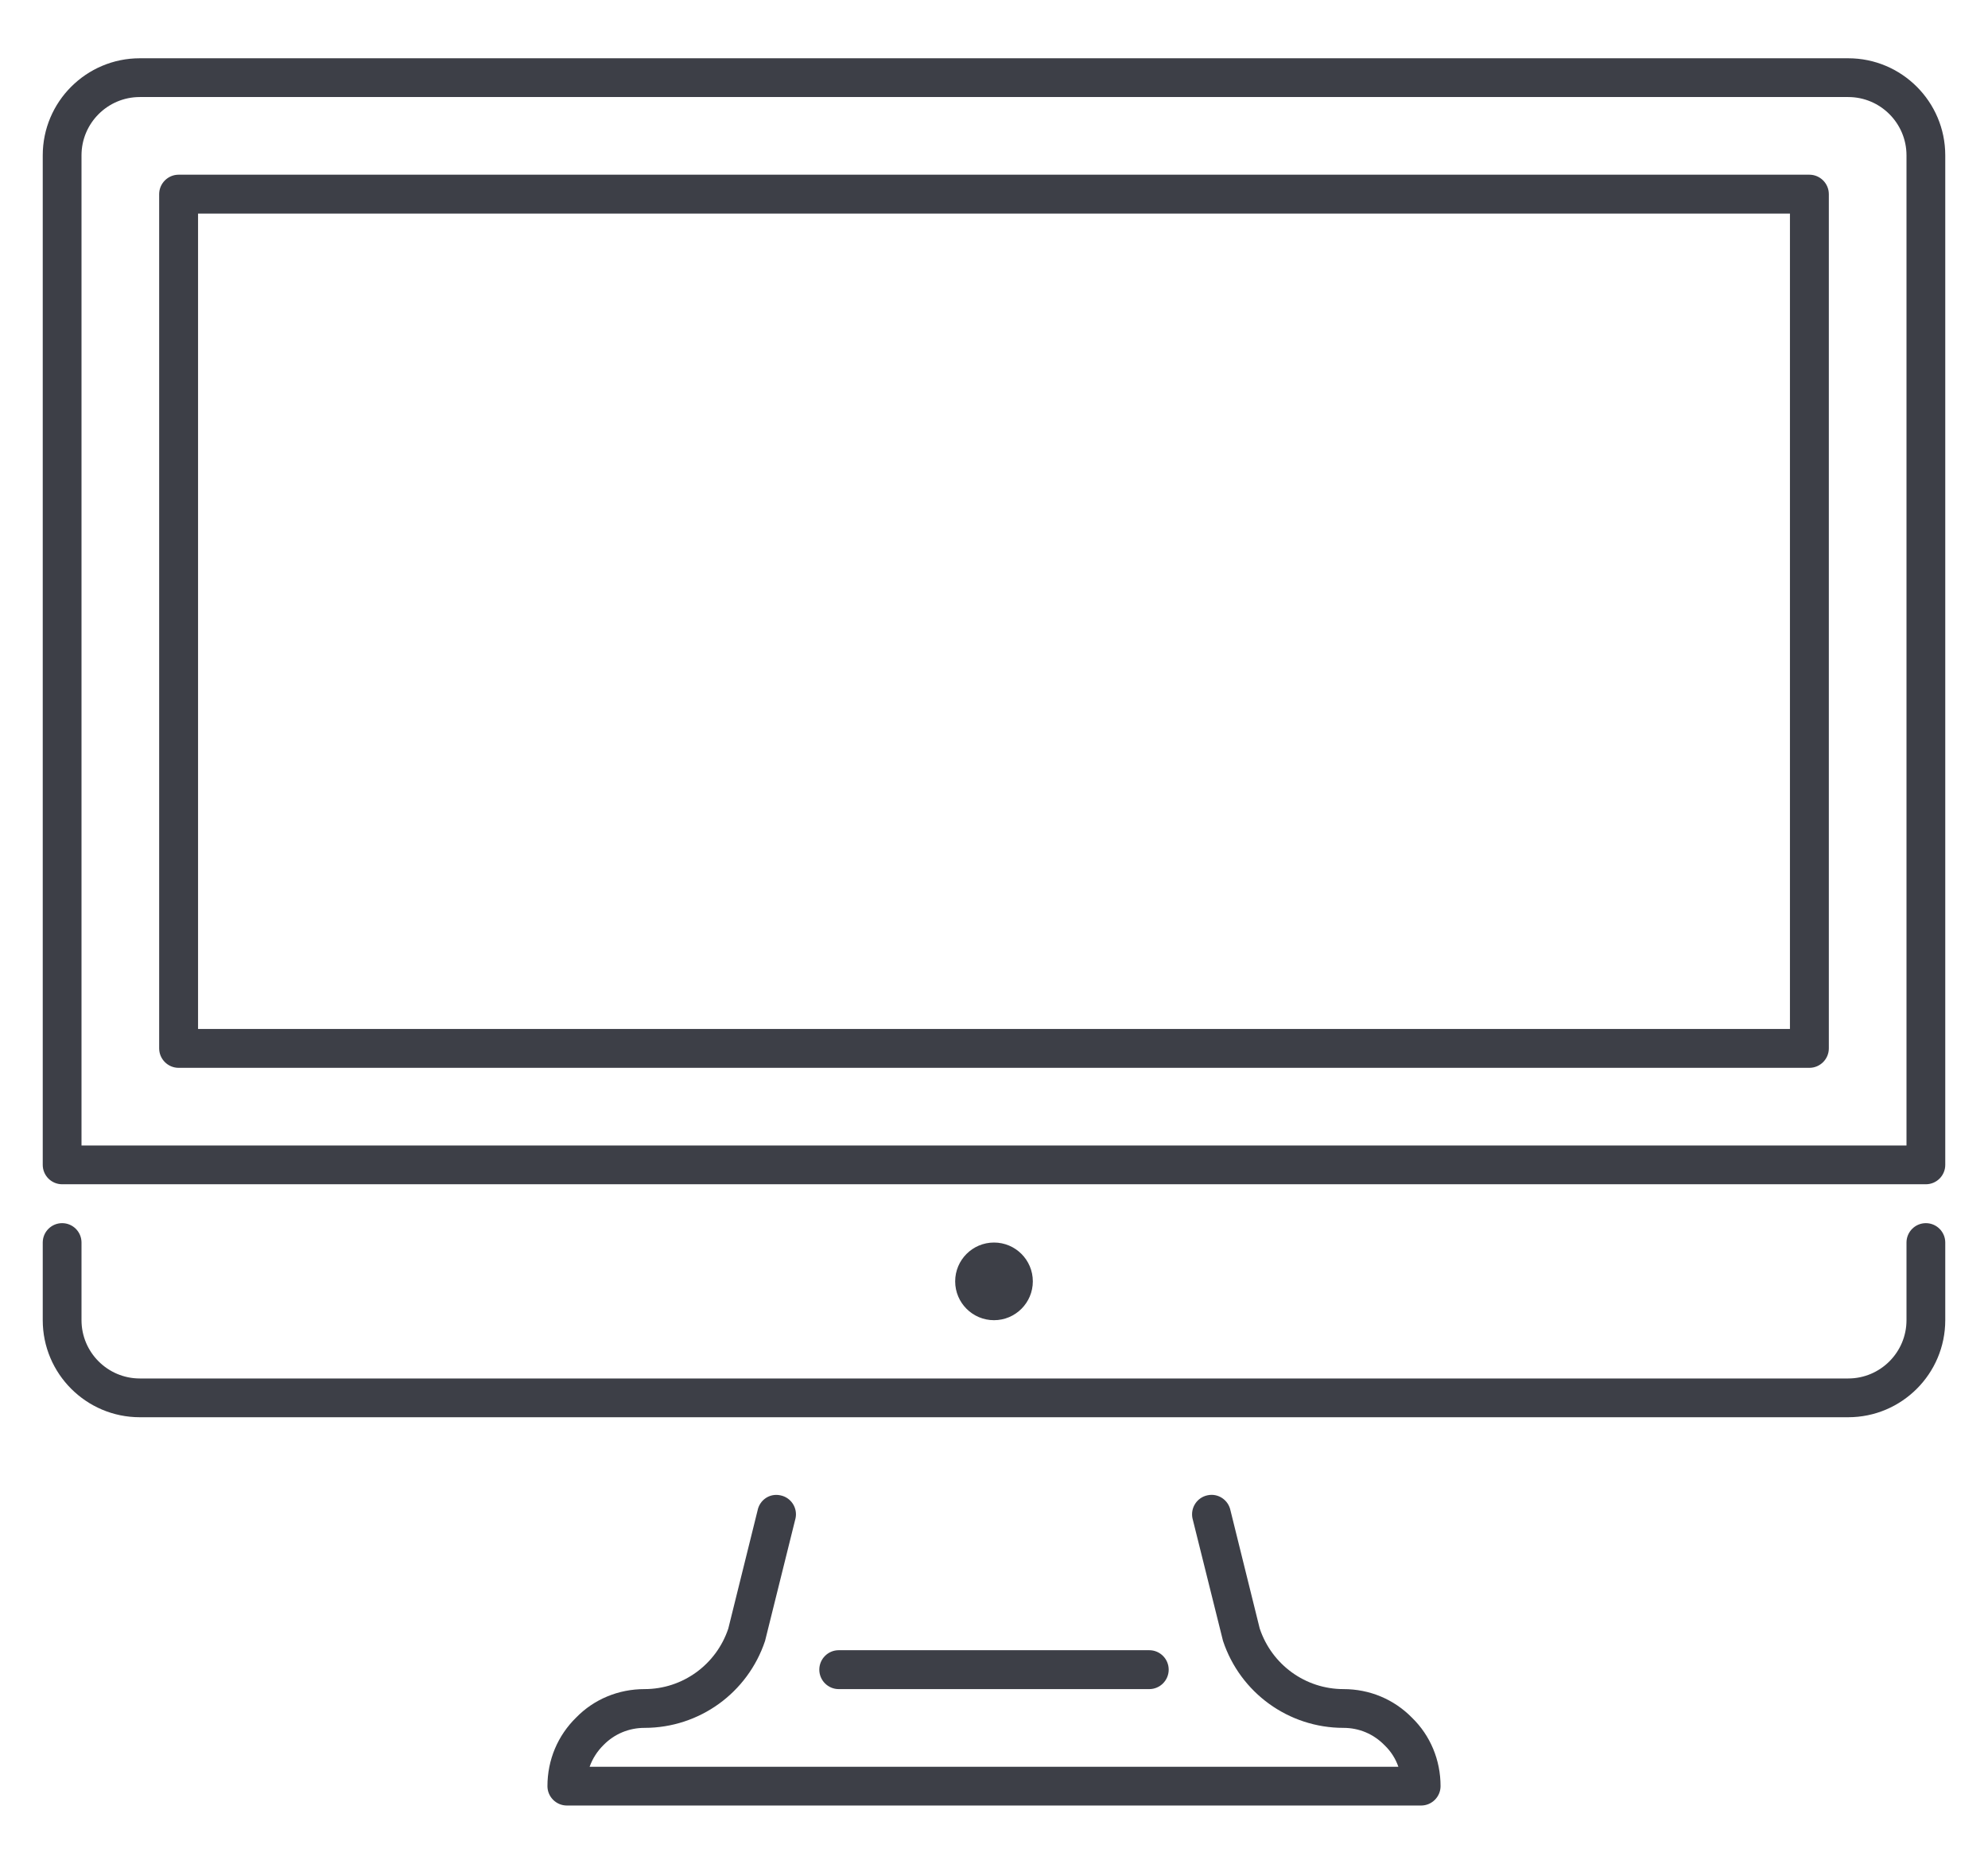 <svg width="32" height="30" viewBox="0 0 32 30" fill="none" xmlns="http://www.w3.org/2000/svg">
<path d="M29.75 0.938H2.25C1.389 0.938 0.688 1.638 0.688 2.5V18.75C0.688 18.922 0.828 19.062 1 19.062H31C31.172 19.062 31.312 18.922 31.312 18.75V2.5C31.312 1.638 30.611 0.938 29.75 0.938ZM30.688 18.438H1.312V2.5C1.312 1.983 1.733 1.562 2.25 1.562H29.75C30.267 1.562 30.688 1.983 30.688 2.5V18.438Z" fill="#3D3F47"/>
<path d="M31 19.688C30.828 19.688 30.688 19.828 30.688 20V21.25C30.688 21.767 30.267 22.188 29.75 22.188H2.25C1.733 22.188 1.312 21.767 1.312 21.25V20C1.312 19.828 1.173 19.688 1 19.688C0.828 19.688 0.688 19.828 0.688 20V21.25C0.688 22.112 1.389 22.812 2.25 22.812H29.75C30.611 22.812 31.312 22.112 31.312 21.25V20C31.312 19.828 31.172 19.688 31 19.688Z" fill="#3D3F47"/>
<path d="M29.125 2.812H2.875C2.703 2.812 2.562 2.953 2.562 3.125V16.875C2.562 17.047 2.703 17.188 2.875 17.188H29.125C29.297 17.188 29.438 17.047 29.438 16.875V3.125C29.438 2.953 29.297 2.812 29.125 2.812ZM28.812 16.562H3.188V3.438H28.812V16.562Z" fill="#3D3F47"/>
<path d="M10.375 27.812C11.256 27.812 12.036 27.249 12.315 26.412L12.806 24.436C12.84 24.267 12.73 24.102 12.561 24.069C12.389 24.032 12.227 24.144 12.194 24.314L11.723 26.214C11.528 26.796 10.987 27.188 10.375 27.188C9.953 27.188 9.561 27.352 9.276 27.644C8.977 27.936 8.812 28.328 8.812 28.75C8.812 28.922 8.953 29.062 9.125 29.062H22.875C23.047 29.062 23.188 28.922 23.188 28.75C23.188 28.328 23.023 27.936 22.731 27.651C22.439 27.352 22.047 27.188 21.625 27.188C21.013 27.188 20.472 26.796 20.277 26.212L19.807 24.314C19.773 24.144 19.609 24.032 19.439 24.068C19.27 24.102 19.161 24.266 19.194 24.436L19.686 26.411C19.964 27.249 20.744 27.812 21.625 27.812C21.877 27.812 22.11 27.91 22.288 28.093C22.389 28.19 22.464 28.308 22.509 28.438H9.491C9.537 28.308 9.613 28.188 9.717 28.086C9.89 27.91 10.123 27.812 10.375 27.812Z" fill="#3D3F47"/>
<path d="M18.5 27.188C18.672 27.188 18.812 27.047 18.812 26.875C18.812 26.703 18.672 26.562 18.5 26.562H13.5C13.328 26.562 13.188 26.703 13.188 26.875C13.188 27.047 13.328 27.188 13.5 27.188H18.5Z" fill="#3D3F47"/>
<path d="M16 21.25C16.345 21.25 16.625 20.97 16.625 20.625C16.625 20.28 16.345 20 16 20C15.655 20 15.375 20.28 15.375 20.625C15.375 20.97 15.655 21.25 16 21.25Z" fill="#3D3F47"/>
</svg>
